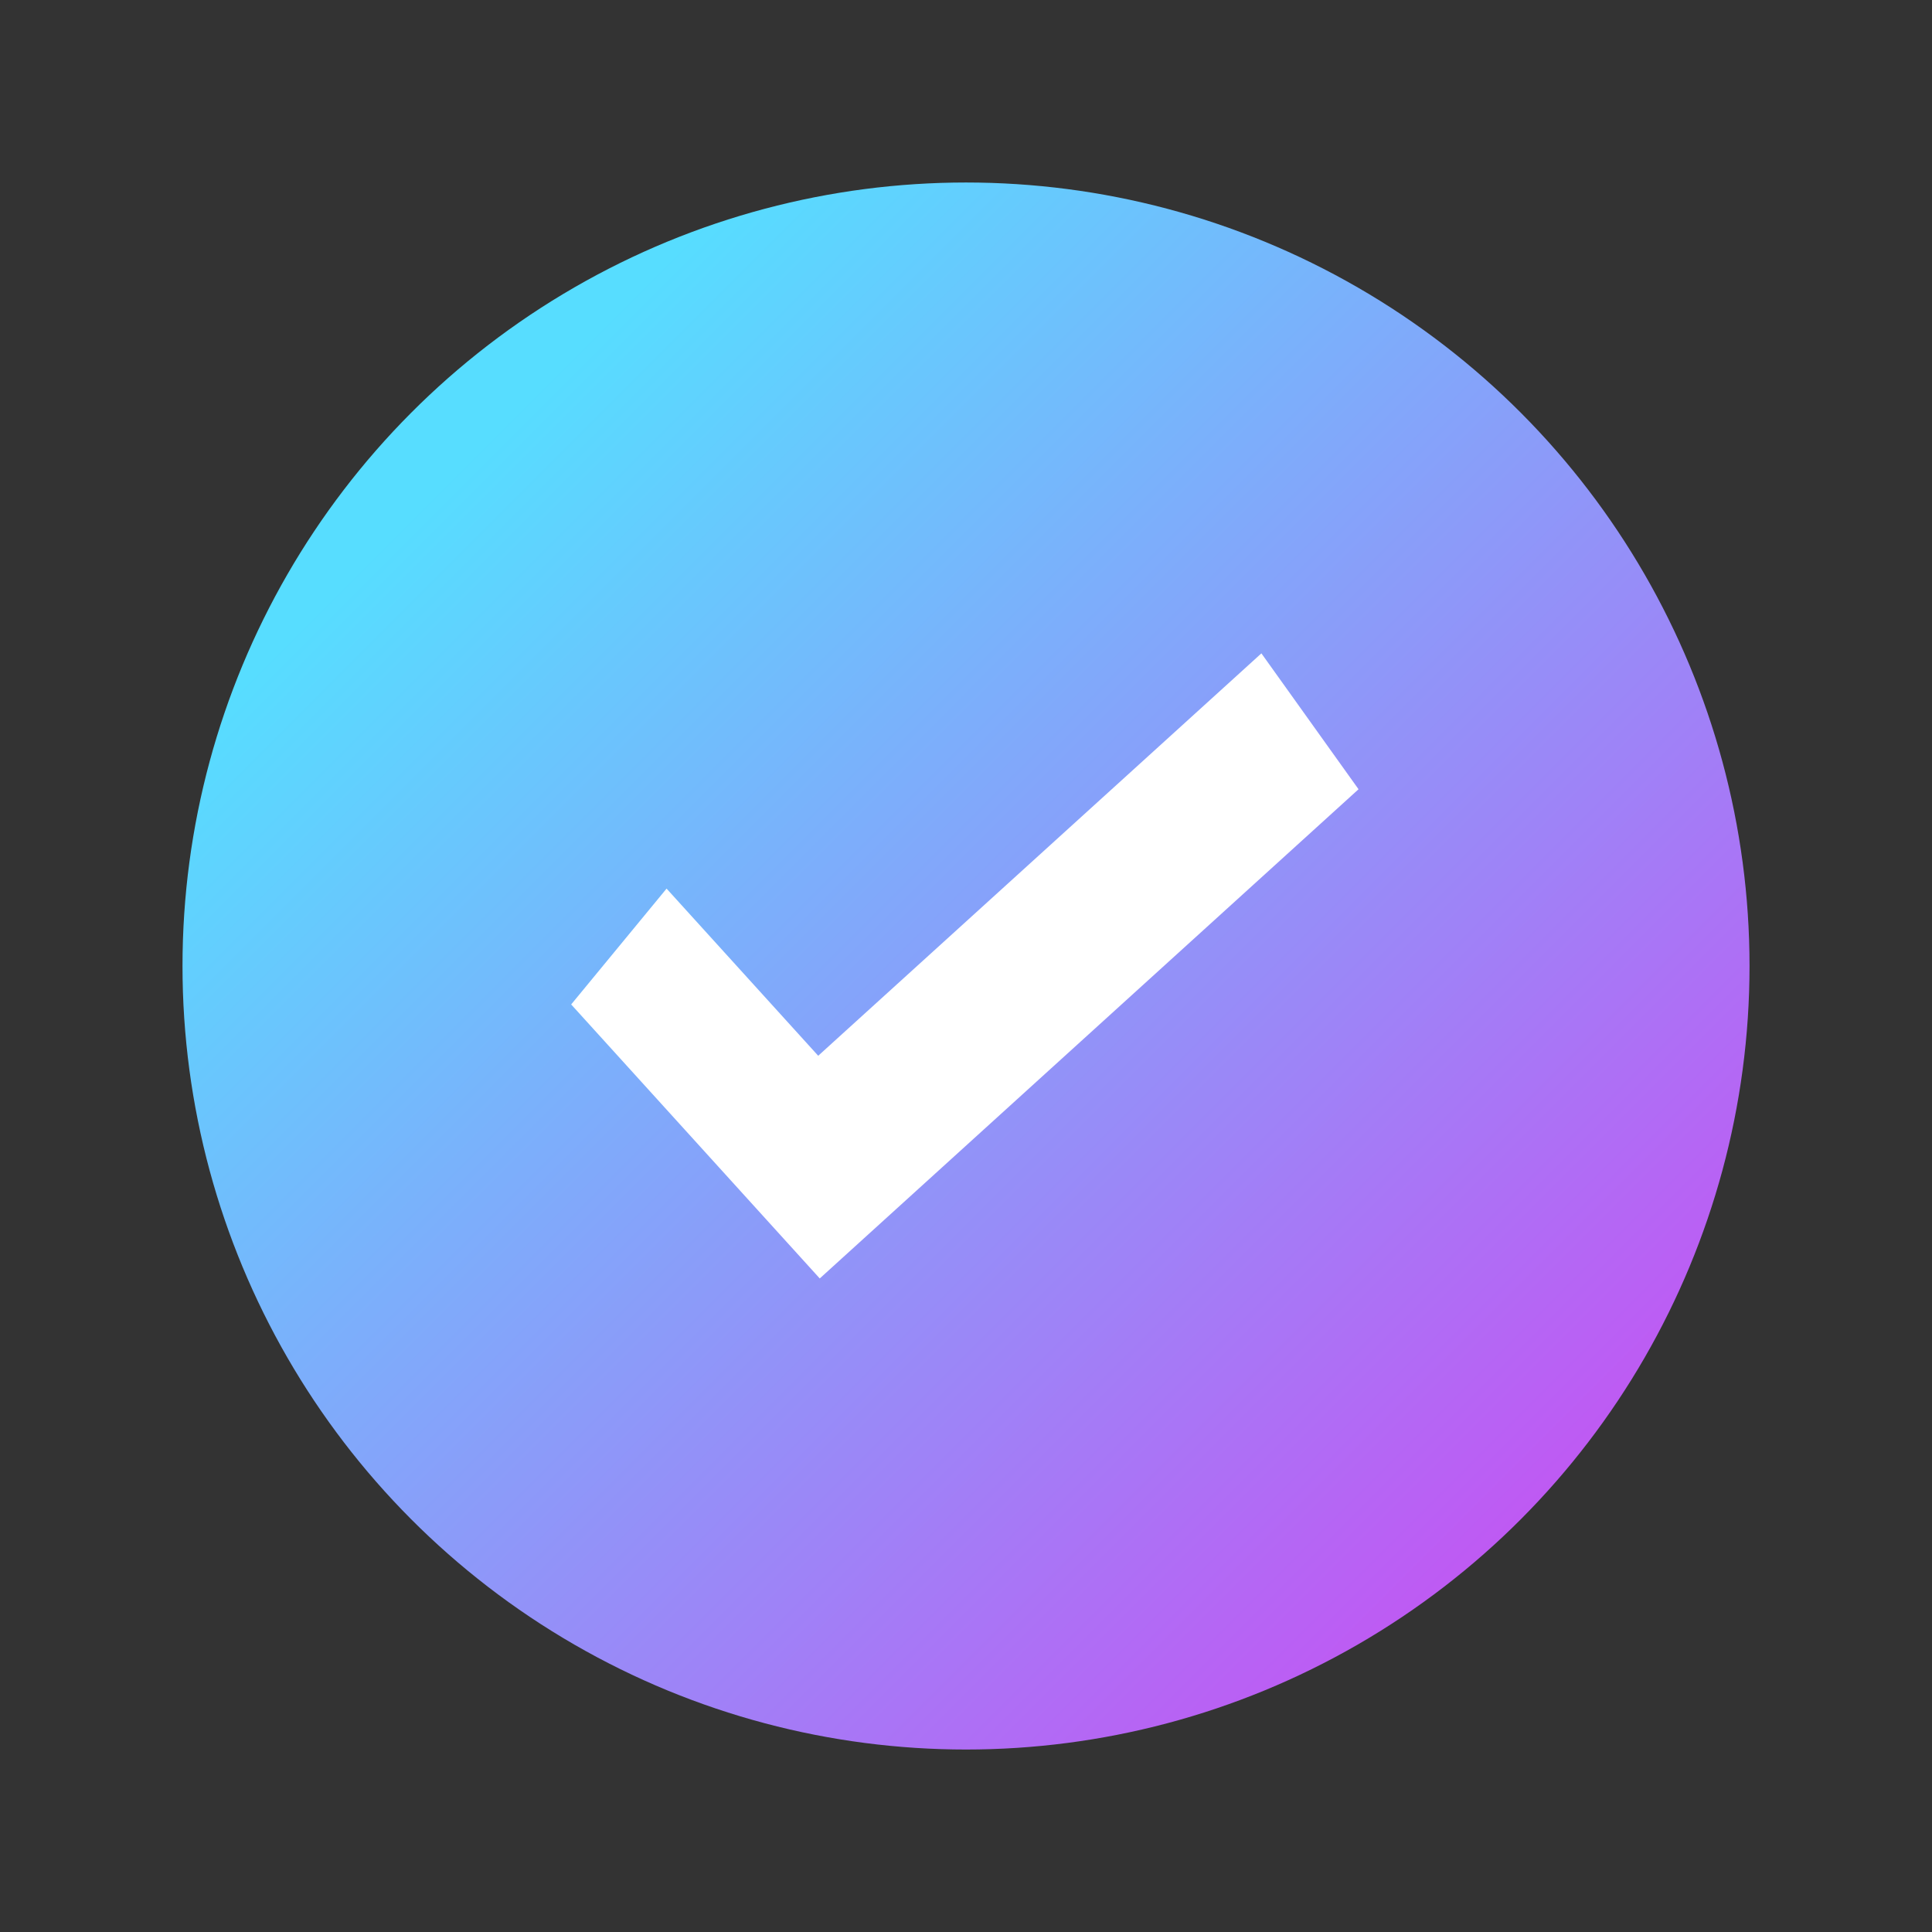 <?xml version="1.0" encoding="UTF-8" standalone="no"?>
<!-- Created with Inkscape (http://www.inkscape.org/) -->

<svg
   width="72.675mm"
   height="72.675mm"
   viewBox="0 0 72.675 72.675"
   version="1.1"
   id="svg1"
   sodipodi:docname="icon.svg"
   xml:space="preserve"
   inkscape:version="1.4 (1:1.4+202410161351+e7c3feb100)"
   xmlns:inkscape="http://www.inkscape.org/namespaces/inkscape"
   xmlns:sodipodi="http://sodipodi.sourceforge.net/DTD/sodipodi-0.dtd"
   xmlns:xlink="http://www.w3.org/1999/xlink"
   xmlns="http://www.w3.org/2000/svg"
   xmlns:svg="http://www.w3.org/2000/svg"><rect x="0" y="0" width="72.675" height="72.675" fill="#333333" stroke="none"/><sodipodi:namedview
     id="namedview1"
     pagecolor="#ffffff"
     bordercolor="#000000"
     borderopacity="0.25"
     inkscape:showpageshadow="2"
     inkscape:pageopacity="0.0"
     inkscape:pagecheckerboard="0"
     inkscape:deskcolor="#d1d1d1"
     inkscape:document-units="mm"
     showgrid="false"
     inkscape:zoom="2.0234022"
     inkscape:cx="119.35343"
     inkscape:cy="161.609"
     inkscape:window-width="1920"
     inkscape:window-height="969"
     inkscape:window-x="0"
     inkscape:window-y="0"
     inkscape:window-maximized="1"
     inkscape:current-layer="layer1"><inkscape:page
       x="0"
       y="0"
       width="72.675"
       height="72.675"
       id="page2"
       margin="0"
       bleed="0" /></sodipodi:namedview><defs
     id="defs1"><linearGradient
       id="linearGradient1"
       inkscape:collect="always"><stop
         style="stop-color:#57ddff;stop-opacity:1;"
         offset="0"
         id="stop1" /><stop
         style="stop-color:#c058f3;stop-opacity:1;"
         offset="1"
         id="stop2" /></linearGradient><linearGradient
       inkscape:collect="always"
       xlink:href="#linearGradient1"
       id="linearGradient2"
       x1="88.129"
       y1="79.976"
       x2="137.887"
       y2="129.734"
       gradientUnits="userSpaceOnUse"
       gradientTransform="matrix(0.811,0,0,0.811,21.1,19.484)" /></defs><g
     inkscape:label="Layer 1"
     inkscape:groupmode="layer"
     id="layer1"
     transform="translate(-75.347,-66.797)"><circle
       style="fill:url(#linearGradient2);fill-rule:evenodd;stroke-width:6.867;stroke-linecap:square;paint-order:stroke fill markers"
       id="path1"
       cx="111.685"
       cy="103.135"
       r="29.473" /><g
       id="g3"
       transform="matrix(0.478,-0.151,0.179,0.568,39.224,59.632)"><path
         fill="none"
         stroke="#ffffff"
         stroke-width="10.759"
         d="M 87.377,98.528 96.724,115.621 141.919,98.112"
         id="path1-2"
         inkscape:label="check icon"
         style="display:inline" /></g></g></svg>
